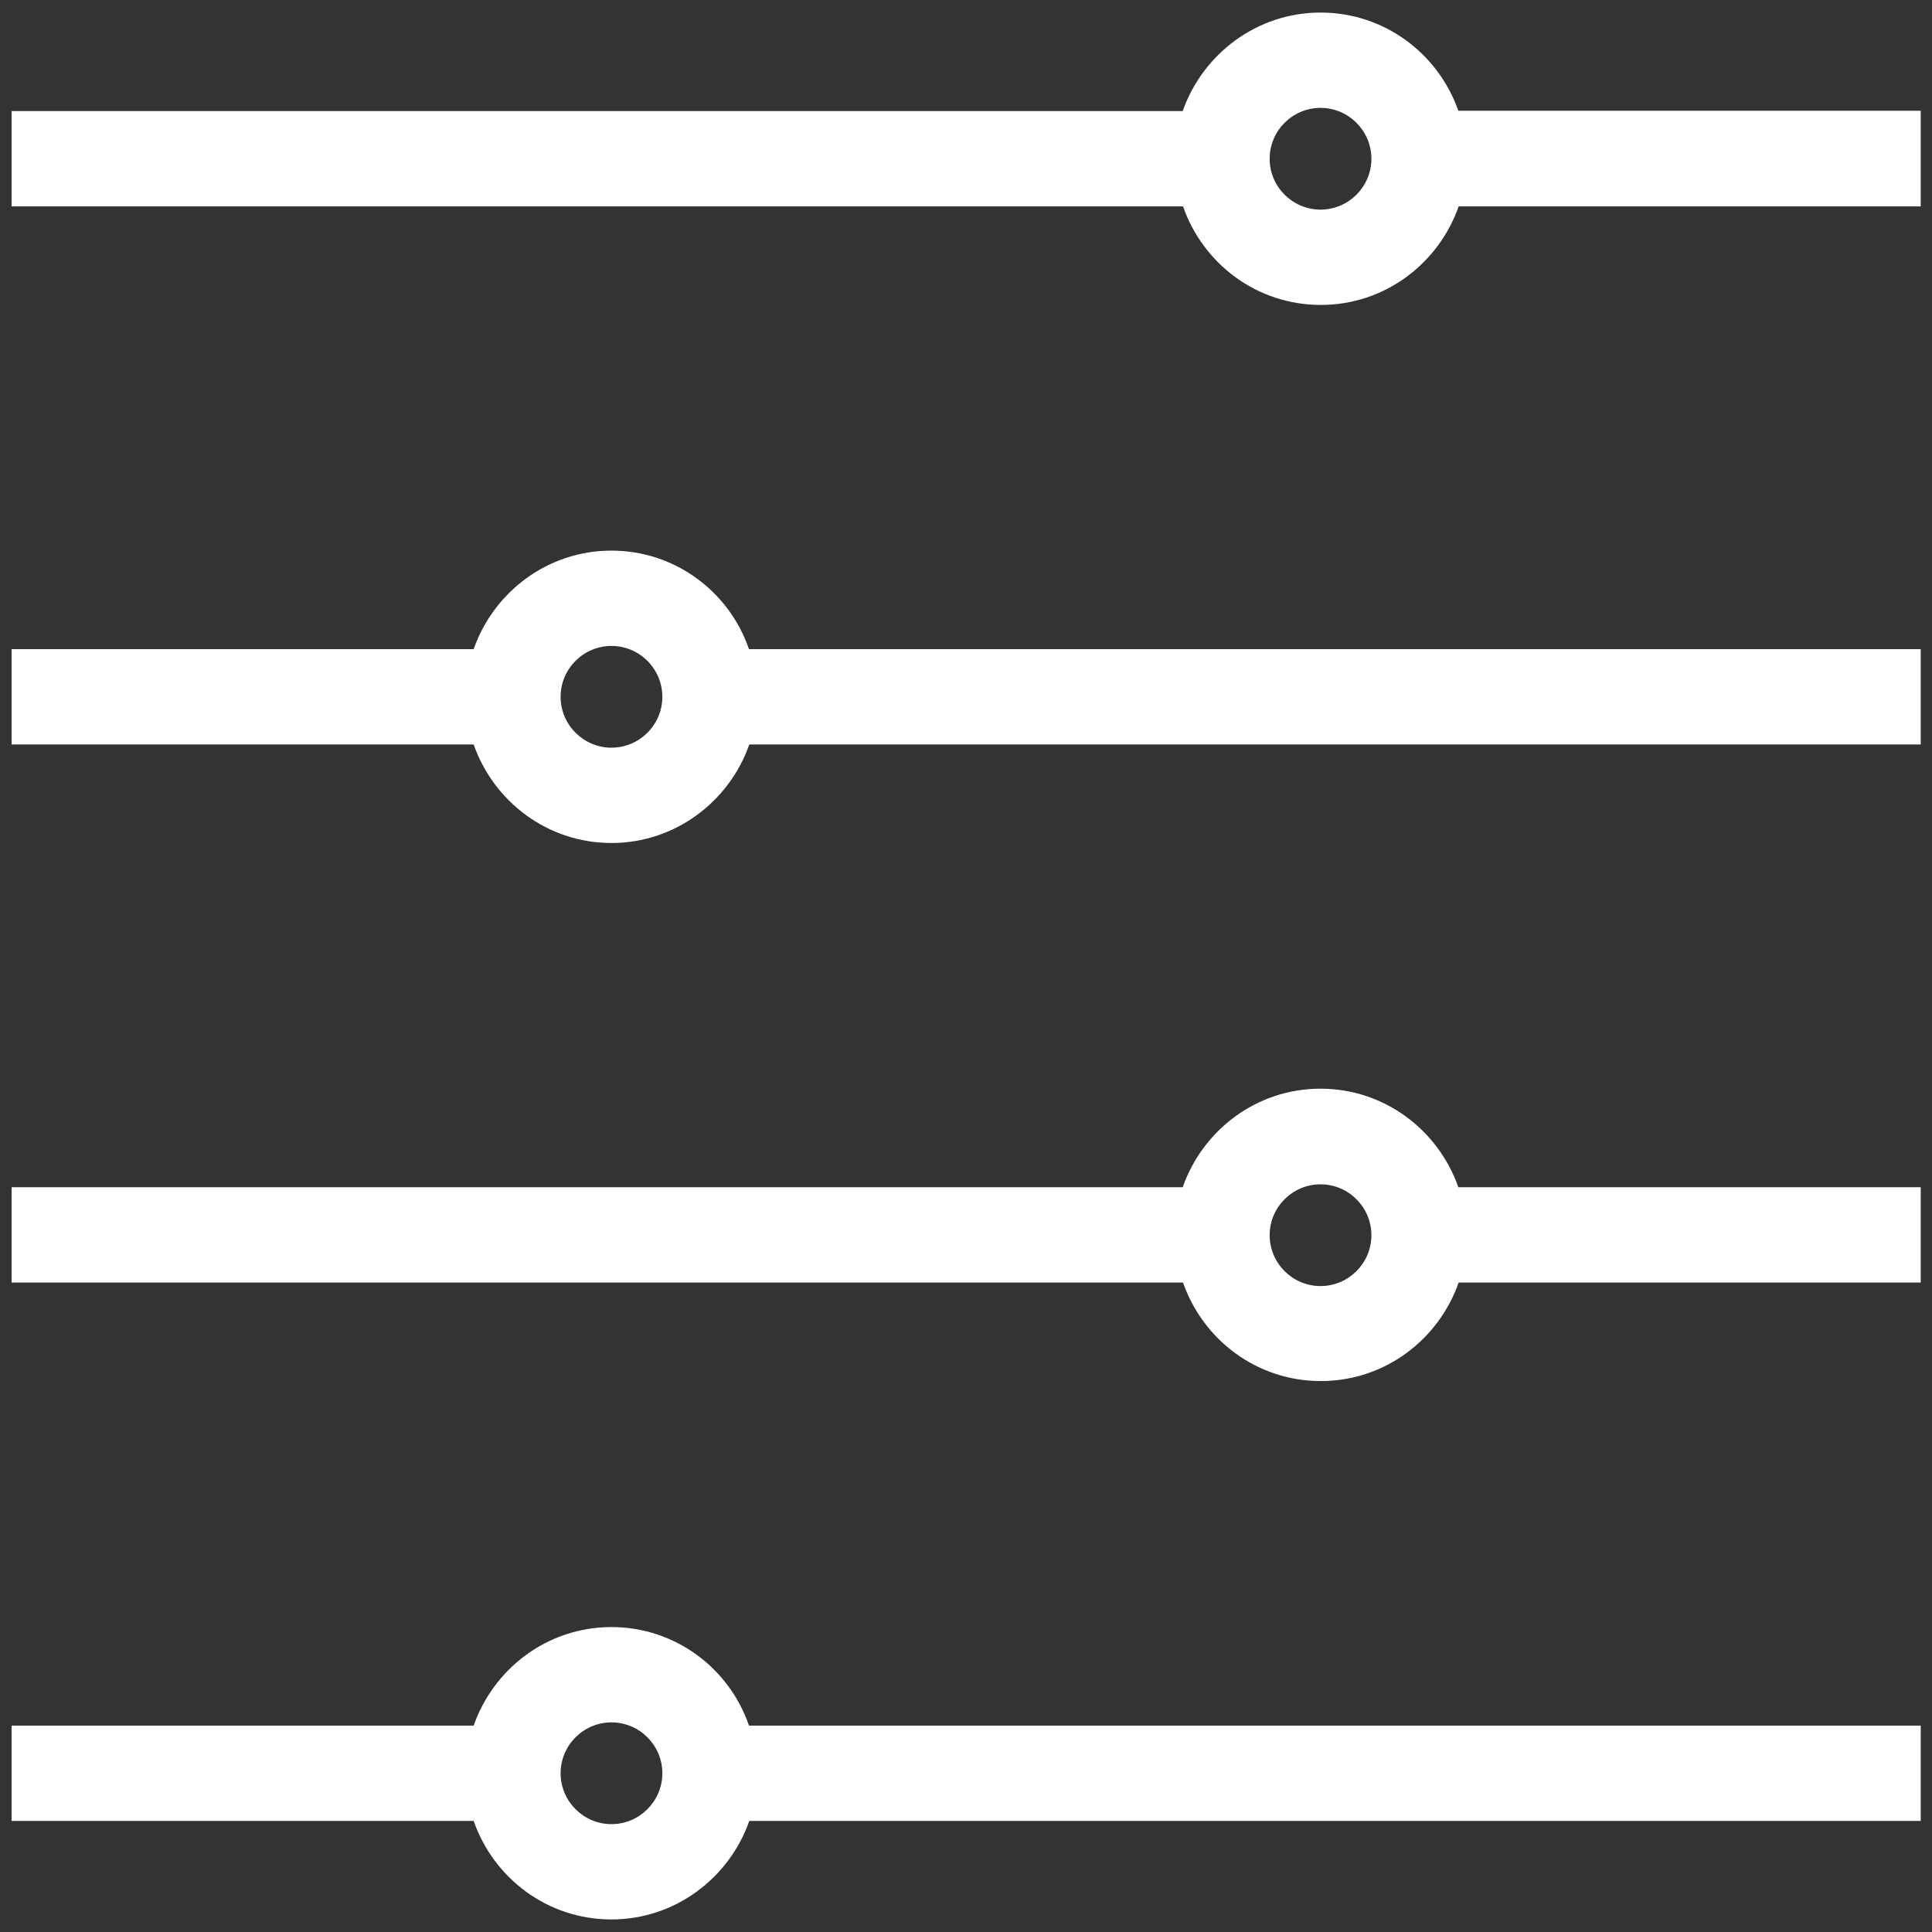 <?xml version="1.0" encoding="utf-8"?>
<!-- Generator: Adobe Illustrator 25.0.0, SVG Export Plug-In . SVG Version: 6.00 Build 0)  -->
<svg version="1.1" id="Layer_1" xmlns="http://www.w3.org/2000/svg" xmlns:xlink="http://www.w3.org/1999/xlink" x="0px" y="0px"
	 viewBox="0 0 60 60" style="enable-background:new 0 0 60 60;" xml:space="preserve">
<rect x="0" y="0" width="60" height="60" fill="#333333" stroke="none"/>
<style type="text/css">
	.st0{fill:#FFFFFF;}
</style>
<g>
	<path class="st0" d="M45.29,3.44C44.67,1.67,43,0.39,41.01,0.39c-1.98,0-3.66,1.29-4.28,3.06H0.36v2.96h36.38
		c0.62,1.78,2.29,3.06,4.28,3.06c1.99,0,3.66-1.29,4.28-3.06h14.35V3.44H45.29z M41.01,6.51c-0.87,0-1.58-0.71-1.58-1.58
		c0-0.87,0.71-1.58,1.58-1.58c0.87,0,1.58,0.71,1.58,1.58C42.59,5.8,41.88,6.51,41.01,6.51z"/>
	<path class="st0" d="M18.99,50.53c-1.99,0-3.66,1.29-4.28,3.06H0.36v2.96h14.35c0.62,1.78,2.29,3.06,4.28,3.06
		c1.98,0,3.66-1.29,4.28-3.06h36.38v-2.96H23.26C22.65,51.81,20.97,50.53,18.99,50.53z M18.99,56.65c-0.87,0-1.58-0.71-1.58-1.58
		c0-0.87,0.71-1.58,1.58-1.58c0.87,0,1.58,0.71,1.58,1.58C20.57,55.94,19.86,56.65,18.99,56.65z"/>
	<path class="st0" d="M18.99,17.1c-1.99,0-3.66,1.29-4.28,3.06H0.36v2.96h14.35c0.62,1.77,2.29,3.06,4.28,3.06
		c1.98,0,3.66-1.29,4.28-3.06h36.38v-2.96H23.26C22.65,18.38,20.97,17.1,18.99,17.1z M18.99,23.22c-0.87,0-1.58-0.71-1.58-1.58
		c0-0.87,0.71-1.58,1.58-1.58c0.87,0,1.58,0.71,1.58,1.58C20.57,22.51,19.86,23.22,18.99,23.22z"/>
	<path class="st0" d="M41.01,33.81c-1.99,0-3.66,1.29-4.28,3.06H0.36v2.96h36.38c0.62,1.78,2.29,3.06,4.28,3.06s3.66-1.29,4.28-3.06
		h14.35v-2.96H45.29C44.67,35.1,43,33.81,41.01,33.81z M41.01,39.94c-0.87,0-1.58-0.71-1.58-1.58c0-0.87,0.71-1.58,1.58-1.58
		c0.87,0,1.58,0.71,1.58,1.58C42.59,39.23,41.88,39.94,41.01,39.94z"/>
</g>
</svg>
